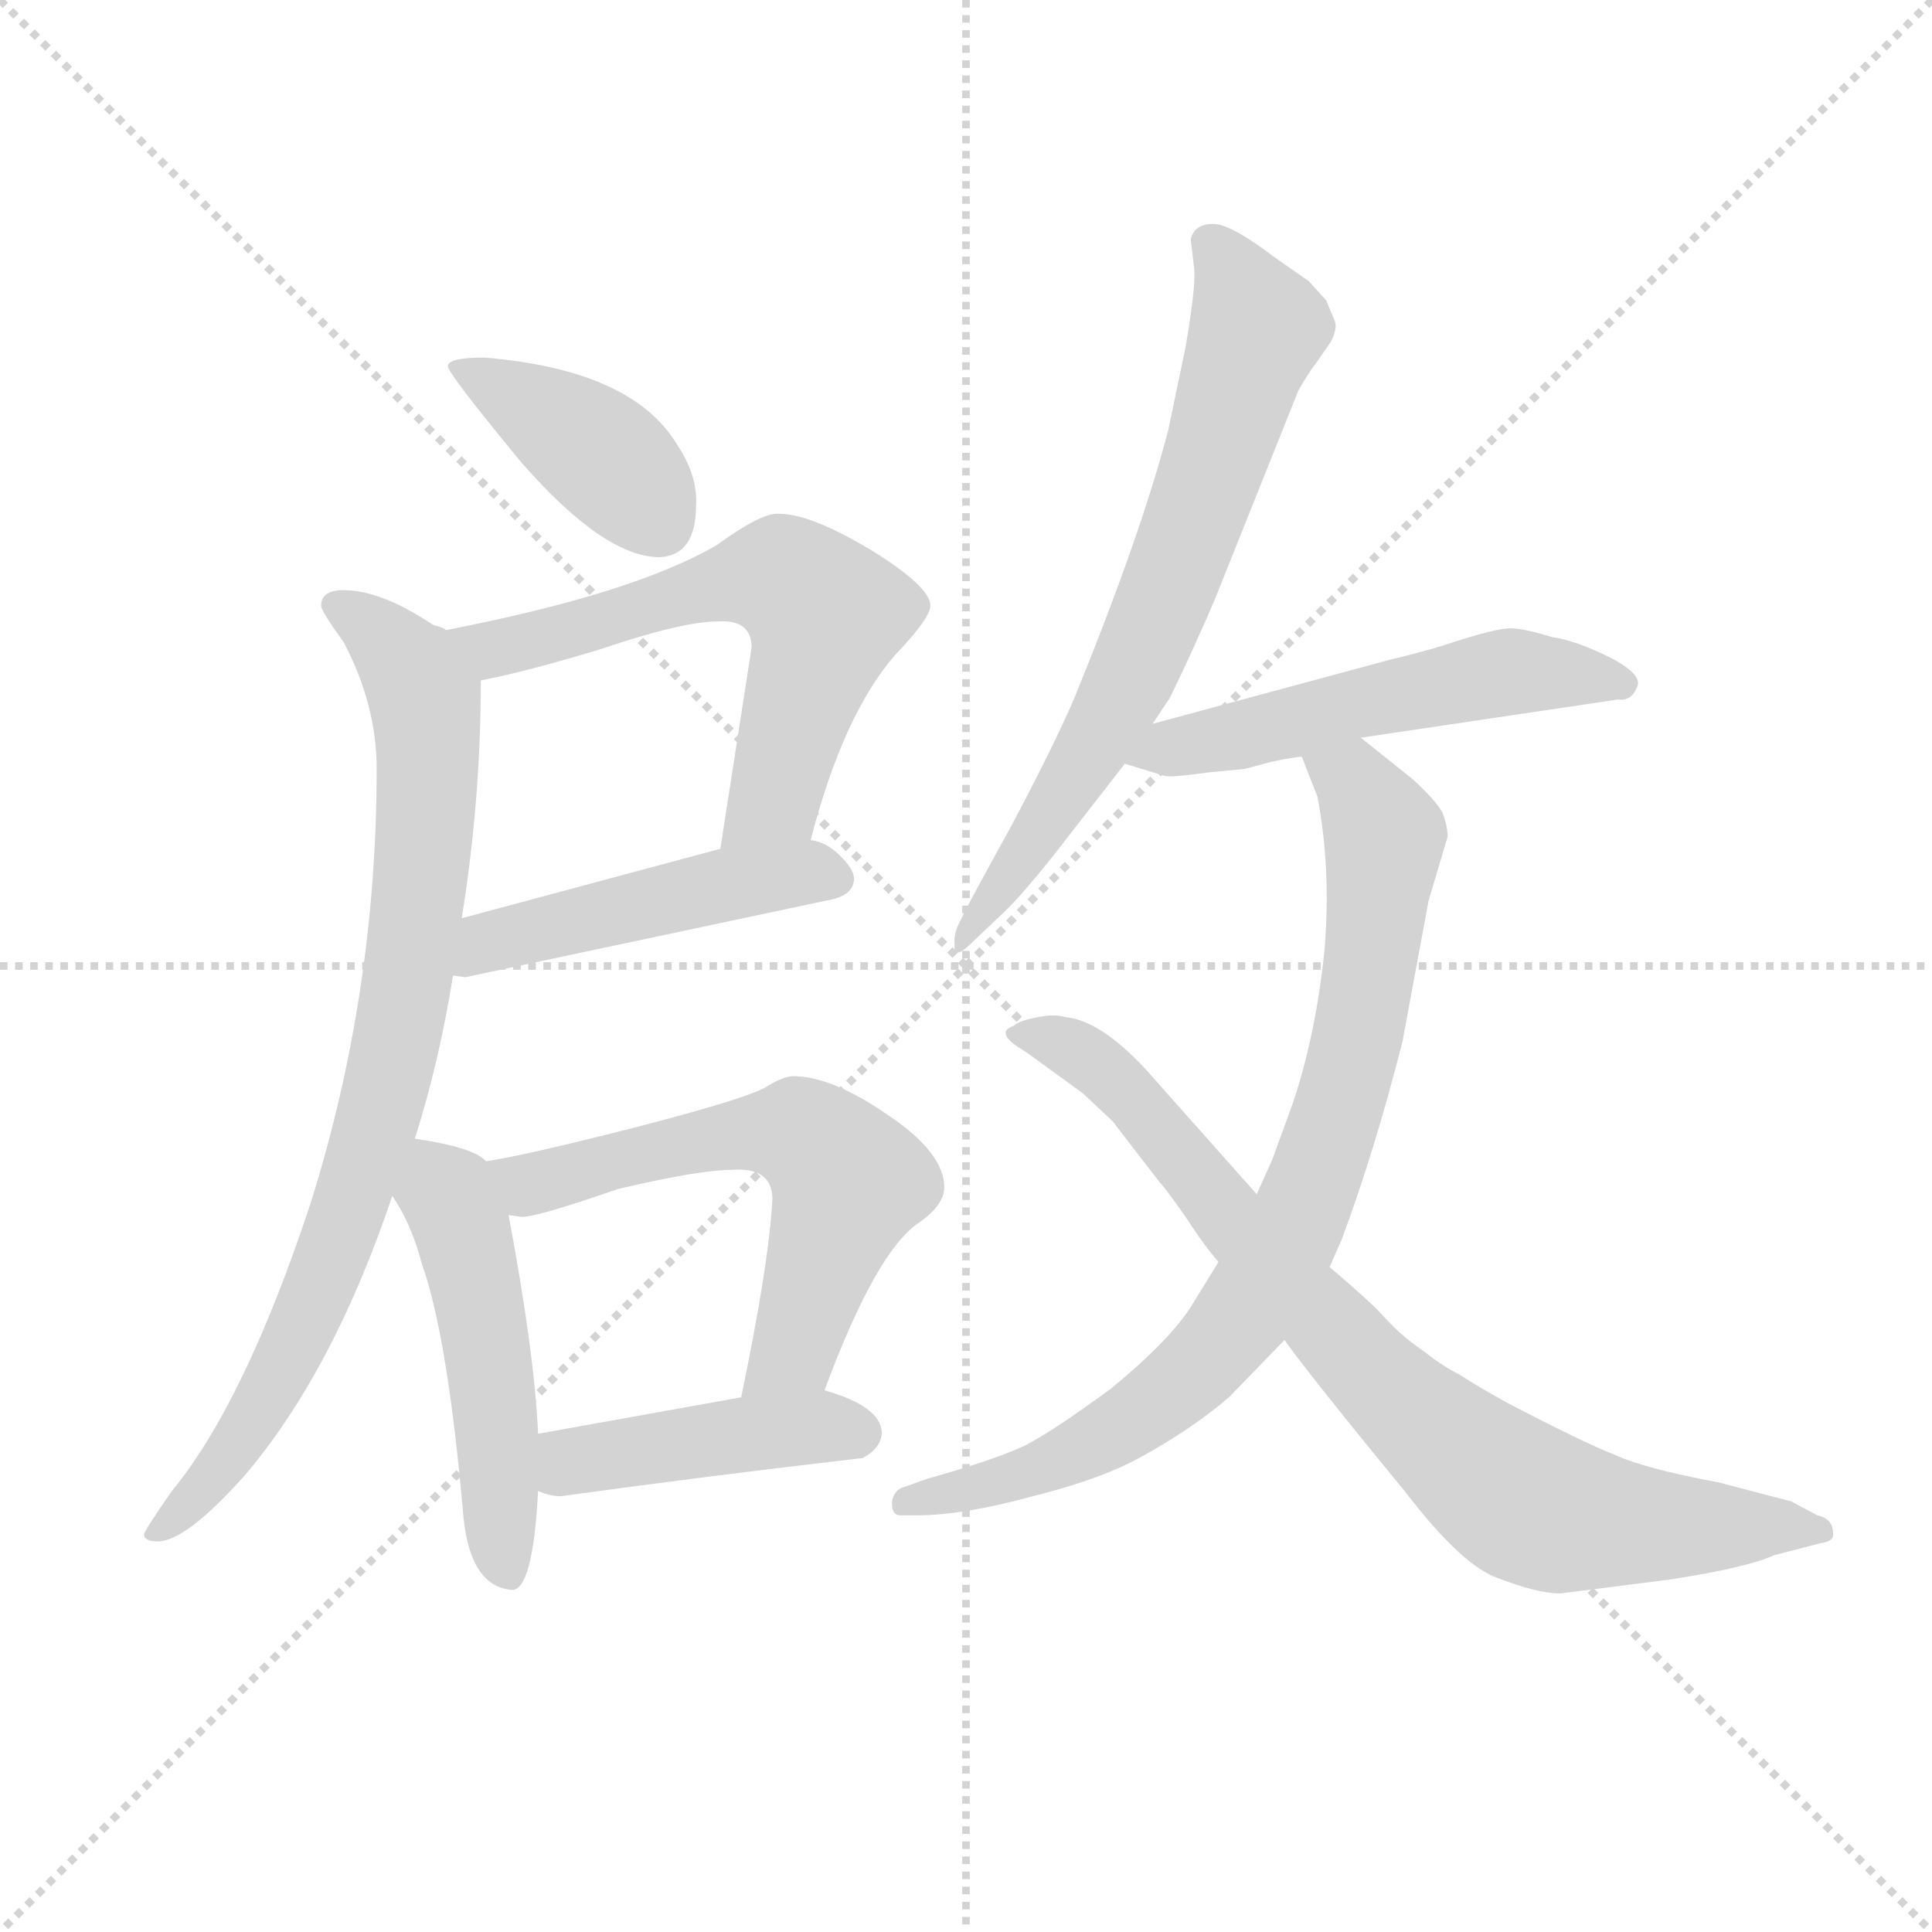 <svg version="1.1" viewBox="0 0 1024 1024" xmlns="http://www.w3.org/2000/svg">
  <g stroke="lightgray" stroke-dasharray="1,1" stroke-width="1" transform="scale(4, 4)">
    <line x1="0" y1="0" x2="256" y2="256"></line>
    <line x1="256" y1="0" x2="0" y2="256"></line>
    <line x1="128" y1="0" x2="128" y2="256"></line>
    <line x1="0" y1="128" x2="256" y2="128"></line>
  </g>
  <g transform="scale(0.92, -0.92) translate(60, -830)">
    <style type="text/css">
      
        @keyframes keyframes0 {
          from {
            stroke: blue;
            stroke-dashoffset: 407;
            stroke-width: 128;
          }
          57% {
            animation-timing-function: step-end;
            stroke: blue;
            stroke-dashoffset: 0;
            stroke-width: 128;
          }
          to {
            stroke: black;
            stroke-width: 1024;
          }
        }
        #make-me-a-hanzi-animation-0 {
          animation: keyframes0 0.581s both;
          animation-delay: 0s;
          animation-timing-function: linear;
        }
      
        @keyframes keyframes1 {
          from {
            stroke: blue;
            stroke-dashoffset: 623;
            stroke-width: 128;
          }
          67% {
            animation-timing-function: step-end;
            stroke: blue;
            stroke-dashoffset: 0;
            stroke-width: 128;
          }
          to {
            stroke: black;
            stroke-width: 1024;
          }
        }
        #make-me-a-hanzi-animation-1 {
          animation: keyframes1 0.757s both;
          animation-delay: 0.581s;
          animation-timing-function: linear;
        }
      
        @keyframes keyframes2 {
          from {
            stroke: blue;
            stroke-dashoffset: 480;
            stroke-width: 128;
          }
          61% {
            animation-timing-function: step-end;
            stroke: blue;
            stroke-dashoffset: 0;
            stroke-width: 128;
          }
          to {
            stroke: black;
            stroke-width: 1024;
          }
        }
        #make-me-a-hanzi-animation-2 {
          animation: keyframes2 0.641s both;
          animation-delay: 1.338s;
          animation-timing-function: linear;
        }
      
        @keyframes keyframes3 {
          from {
            stroke: blue;
            stroke-dashoffset: 850;
            stroke-width: 128;
          }
          73% {
            animation-timing-function: step-end;
            stroke: blue;
            stroke-dashoffset: 0;
            stroke-width: 128;
          }
          to {
            stroke: black;
            stroke-width: 1024;
          }
        }
        #make-me-a-hanzi-animation-3 {
          animation: keyframes3 0.942s both;
          animation-delay: 1.979s;
          animation-timing-function: linear;
        }
      
        @keyframes keyframes4 {
          from {
            stroke: blue;
            stroke-dashoffset: 502;
            stroke-width: 128;
          }
          62% {
            animation-timing-function: step-end;
            stroke: blue;
            stroke-dashoffset: 0;
            stroke-width: 128;
          }
          to {
            stroke: black;
            stroke-width: 1024;
          }
        }
        #make-me-a-hanzi-animation-4 {
          animation: keyframes4 0.659s both;
          animation-delay: 2.921s;
          animation-timing-function: linear;
        }
      
        @keyframes keyframes5 {
          from {
            stroke: blue;
            stroke-dashoffset: 610;
            stroke-width: 128;
          }
          67% {
            animation-timing-function: step-end;
            stroke: blue;
            stroke-dashoffset: 0;
            stroke-width: 128;
          }
          to {
            stroke: black;
            stroke-width: 1024;
          }
        }
        #make-me-a-hanzi-animation-5 {
          animation: keyframes5 0.746s both;
          animation-delay: 3.579s;
          animation-timing-function: linear;
        }
      
        @keyframes keyframes6 {
          from {
            stroke: blue;
            stroke-dashoffset: 438;
            stroke-width: 128;
          }
          59% {
            animation-timing-function: step-end;
            stroke: blue;
            stroke-dashoffset: 0;
            stroke-width: 128;
          }
          to {
            stroke: black;
            stroke-width: 1024;
          }
        }
        #make-me-a-hanzi-animation-6 {
          animation: keyframes6 0.606s both;
          animation-delay: 4.326s;
          animation-timing-function: linear;
        }
      
        @keyframes keyframes7 {
          from {
            stroke: blue;
            stroke-dashoffset: 701;
            stroke-width: 128;
          }
          70% {
            animation-timing-function: step-end;
            stroke: blue;
            stroke-dashoffset: 0;
            stroke-width: 128;
          }
          to {
            stroke: black;
            stroke-width: 1024;
          }
        }
        #make-me-a-hanzi-animation-7 {
          animation: keyframes7 0.82s both;
          animation-delay: 4.932s;
          animation-timing-function: linear;
        }
      
        @keyframes keyframes8 {
          from {
            stroke: blue;
            stroke-dashoffset: 541;
            stroke-width: 128;
          }
          64% {
            animation-timing-function: step-end;
            stroke: blue;
            stroke-dashoffset: 0;
            stroke-width: 128;
          }
          to {
            stroke: black;
            stroke-width: 1024;
          }
        }
        #make-me-a-hanzi-animation-8 {
          animation: keyframes8 0.69s both;
          animation-delay: 5.752s;
          animation-timing-function: linear;
        }
      
        @keyframes keyframes9 {
          from {
            stroke: blue;
            stroke-dashoffset: 836;
            stroke-width: 128;
          }
          73% {
            animation-timing-function: step-end;
            stroke: blue;
            stroke-dashoffset: 0;
            stroke-width: 128;
          }
          to {
            stroke: black;
            stroke-width: 1024;
          }
        }
        #make-me-a-hanzi-animation-9 {
          animation: keyframes9 0.93s both;
          animation-delay: 6.443s;
          animation-timing-function: linear;
        }
      
        @keyframes keyframes10 {
          from {
            stroke: blue;
            stroke-dashoffset: 828;
            stroke-width: 128;
          }
          73% {
            animation-timing-function: step-end;
            stroke: blue;
            stroke-dashoffset: 0;
            stroke-width: 128;
          }
          to {
            stroke: black;
            stroke-width: 1024;
          }
        }
        #make-me-a-hanzi-animation-10 {
          animation: keyframes10 0.924s both;
          animation-delay: 7.373s;
          animation-timing-function: linear;
        }
      
    </style>
    
      <path d="M 219 624 Q 198 624 198 619 Q 198 615 240 564 Q 288 509 320 509 Q 341 510 341 539 Q 342 556 330 574 Q 304 617 219 624 Z" fill="lightgray"></path>
    
      <path d="M 407 346 Q 426 419 456 453 Q 476 474 476 481 Q 476 492 442 513 Q 407 534 389 534 Q 379 535 353 516 Q 305 488 197 467 C 168 461 188 432 217 438 Q 243 443 286 456 Q 333 472 354 472 Q 373 473 373 457 L 355 341 C 350 311 399 317 407 346 Z" fill="lightgray"></path>
    
      <path d="M 201 268 L 208 267 L 420 312 Q 432 315 432 324 Q 432 329 424 337 Q 416 345 407 346 L 355 341 L 206 301 C 177 293 171 271 201 268 Z" fill="lightgray"></path>
    
      <path d="M 179 174 Q 193 218 201 268 L 206 301 Q 217 369 217 438 C 217 456 217 456 197 467 Q 196 468 193 469 Q 189 470 188 471 Q 159 490 138 490 Q 125 490 125 481 Q 125 478 138 460 Q 157 424 157 387 Q 157 258 119 137 Q 81 22 39 -29 Q 23 -52 23 -54 Q 23 -58 31 -58 Q 47 -58 81 -20 Q 132 40 166 141 L 179 174 Z" fill="lightgray"></path>
    
      <path d="M 220 161 Q 213 169 179 174 C 149 179 150 166 166 141 Q 177 125 183 102 Q 198 60 207 -44 Q 211 -84 235 -86 Q 247 -86 250 -29 L 250 4 Q 248 50 233 130 L 220 161 Z" fill="lightgray"></path>
    
      <path d="M 415 29 Q 445 110 470 126 Q 484 136 484 146 Q 484 166 451 188 Q 419 210 397 210 Q 391 210 380 203 Q 366 196 304 180 Q 241 164 220 161 C 190 156 203 132 233 130 L 240 129 Q 247 128 296 145 Q 343 156 361 156 Q 385 158 385 139 Q 383 102 367 25 C 361 -4 404 1 415 29 Z" fill="lightgray"></path>
    
      <path d="M 250 -29 Q 257 -32 263 -32 Q 350 -20 437 -10 Q 448 -4 448 5 Q 447 20 415 29 L 367 25 L 250 4 C 220 -1 222 -19 250 -29 Z" fill="lightgray"></path>
    
      <path d="M 626 692 L 628 675 Q 629 665 623 630 L 613 582 Q 597 521 559 428 Q 547 400 522 353 Q 496 306 494 301 Q 489 292 490 286 Q 489 276 500 287 L 520 306 Q 530 316 546 336 L 588 390 L 604 413 L 614 428 Q 629 459 640 485 L 688 605 Q 693 614 699 622 L 706 632 Q 708 635 709 639 Q 710 642 709 645 L 704 657 L 694 668 L 674 682 Q 649 701 639 701 Q 628 701 626 692 Z" fill="lightgray"></path>
    
      <path d="M 588 390 L 611 383 Q 615 382 636 385 L 657 387 L 672 391 Q 686 394 690 394 L 724 405 L 872 427 Q 880 426 883 434 Q 887 441 868 451 Q 848 461 834 463 Q 818 468 810 468 Q 801 468 771 458 Q 758 454 741 450 L 604 413 C 575 405 559 399 588 390 Z" fill="lightgray"></path>
    
      <path d="M 690 394 L 699 371 Q 707 329 703 282 Q 698 234 685 195 L 673 162 L 664 142 L 642 103 L 626 77 Q 613 57 580 30 Q 546 5 530 -3 Q 513 -11 474 -22 L 460 -27 Q 456 -28 454 -34 Q 453 -43 459 -43 L 468 -43 Q 495 -43 535 -32 Q 575 -22 598 -9 Q 627 7 648 25 L 680 58 L 706 100 L 713 116 Q 732 167 748 230 L 763 311 L 774 348 Q 774 354 771 362 Q 767 369 754 381 L 724 405 C 701 424 679 422 690 394 Z" fill="lightgray"></path>
    
      <path d="M 664 142 L 600 214 Q 574 242 554 244 Q 547 246 538 244 Q 527 242 524 239 Q 512 235 531 224 L 564 200 L 581 184 L 608 149 Q 611 146 623 129 Q 634 112 642 103 L 680 58 Q 695 37 750 -30 Q 780 -69 800 -78 Q 825 -88 839 -88 L 902 -80 Q 947 -73 962 -66 L 989 -59 Q 997 -58 996 -53 Q 996 -45 987 -43 L 972 -35 L 930 -24 Q 887 -16 870 -8 Q 852 -1 808 22 Q 790 32 781 38 Q 771 43 761 51 Q 751 58 748 61 Q 745 63 732 77 Q 718 90 706 100 L 664 142 Z" fill="lightgray"></path>
    
    
      <clipPath id="make-me-a-hanzi-clip-0">
        <path d="M 219 624 Q 198 624 198 619 Q 198 615 240 564 Q 288 509 320 509 Q 341 510 341 539 Q 342 556 330 574 Q 304 617 219 624 Z"></path>
      </clipPath>
      <path clip-path="url(#make-me-a-hanzi-clip-0)" d="M 202 619 L 287 568 L 320 528" fill="none" id="make-me-a-hanzi-animation-0" stroke-dasharray="279 558" stroke-linecap="round"></path>
    
      <clipPath id="make-me-a-hanzi-clip-1">
        <path d="M 407 346 Q 426 419 456 453 Q 476 474 476 481 Q 476 492 442 513 Q 407 534 389 534 Q 379 535 353 516 Q 305 488 197 467 C 168 461 188 432 217 438 Q 243 443 286 456 Q 333 472 354 472 Q 373 473 373 457 L 355 341 C 350 311 399 317 407 346 Z"></path>
      </clipPath>
      <path clip-path="url(#make-me-a-hanzi-clip-1)" d="M 207 467 L 224 456 L 377 498 L 402 490 L 415 476 L 413 461 L 385 369 L 361 348" fill="none" id="make-me-a-hanzi-animation-1" stroke-dasharray="495 990" stroke-linecap="round"></path>
    
      <clipPath id="make-me-a-hanzi-clip-2">
        <path d="M 201 268 L 208 267 L 420 312 Q 432 315 432 324 Q 432 329 424 337 Q 416 345 407 346 L 355 341 L 206 301 C 177 293 171 271 201 268 Z"></path>
      </clipPath>
      <path clip-path="url(#make-me-a-hanzi-clip-2)" d="M 205 273 L 222 288 L 278 302 L 402 328 L 419 325" fill="none" id="make-me-a-hanzi-animation-2" stroke-dasharray="352 704" stroke-linecap="round"></path>
    
      <clipPath id="make-me-a-hanzi-clip-3">
        <path d="M 179 174 Q 193 218 201 268 L 206 301 Q 217 369 217 438 C 217 456 217 456 197 467 Q 196 468 193 469 Q 189 470 188 471 Q 159 490 138 490 Q 125 490 125 481 Q 125 478 138 460 Q 157 424 157 387 Q 157 258 119 137 Q 81 22 39 -29 Q 23 -52 23 -54 Q 23 -58 31 -58 Q 47 -58 81 -20 Q 132 40 166 141 L 179 174 Z"></path>
      </clipPath>
      <path clip-path="url(#make-me-a-hanzi-clip-3)" d="M 134 481 L 169 454 L 185 428 L 184 342 L 170 238 L 138 124 L 114 66 L 65 -21 L 29 -52" fill="none" id="make-me-a-hanzi-animation-3" stroke-dasharray="722 1444" stroke-linecap="round"></path>
    
      <clipPath id="make-me-a-hanzi-clip-4">
        <path d="M 220 161 Q 213 169 179 174 C 149 179 150 166 166 141 Q 177 125 183 102 Q 198 60 207 -44 Q 211 -84 235 -86 Q 247 -86 250 -29 L 250 4 Q 248 50 233 130 L 220 161 Z"></path>
      </clipPath>
      <path clip-path="url(#make-me-a-hanzi-clip-4)" d="M 187 164 L 205 125 L 216 80 L 232 -76" fill="none" id="make-me-a-hanzi-animation-4" stroke-dasharray="374 748" stroke-linecap="round"></path>
    
      <clipPath id="make-me-a-hanzi-clip-5">
        <path d="M 415 29 Q 445 110 470 126 Q 484 136 484 146 Q 484 166 451 188 Q 419 210 397 210 Q 391 210 380 203 Q 366 196 304 180 Q 241 164 220 161 C 190 156 203 132 233 130 L 240 129 Q 247 128 296 145 Q 343 156 361 156 Q 385 158 385 139 Q 383 102 367 25 C 361 -4 404 1 415 29 Z"></path>
      </clipPath>
      <path clip-path="url(#make-me-a-hanzi-clip-5)" d="M 225 157 L 245 148 L 359 176 L 405 175 L 429 149 L 398 53 L 372 34" fill="none" id="make-me-a-hanzi-animation-5" stroke-dasharray="482 964" stroke-linecap="round"></path>
    
      <clipPath id="make-me-a-hanzi-clip-6">
        <path d="M 250 -29 Q 257 -32 263 -32 Q 350 -20 437 -10 Q 448 -4 448 5 Q 447 20 415 29 L 367 25 L 250 4 C 220 -1 222 -19 250 -29 Z"></path>
      </clipPath>
      <path clip-path="url(#make-me-a-hanzi-clip-6)" d="M 259 -1 L 269 -12 L 387 6 L 435 5" fill="none" id="make-me-a-hanzi-animation-6" stroke-dasharray="310 620" stroke-linecap="round"></path>
    
      <clipPath id="make-me-a-hanzi-clip-7">
        <path d="M 626 692 L 628 675 Q 629 665 623 630 L 613 582 Q 597 521 559 428 Q 547 400 522 353 Q 496 306 494 301 Q 489 292 490 286 Q 489 276 500 287 L 520 306 Q 530 316 546 336 L 588 390 L 604 413 L 614 428 Q 629 459 640 485 L 688 605 Q 693 614 699 622 L 706 632 Q 708 635 709 639 Q 710 642 709 645 L 704 657 L 694 668 L 674 682 Q 649 701 639 701 Q 628 701 626 692 Z"></path>
      </clipPath>
      <path clip-path="url(#make-me-a-hanzi-clip-7)" d="M 638 689 L 664 640 L 632 542 L 575 408 L 523 326 L 494 293" fill="none" id="make-me-a-hanzi-animation-7" stroke-dasharray="573 1146" stroke-linecap="round"></path>
    
      <clipPath id="make-me-a-hanzi-clip-8">
        <path d="M 588 390 L 611 383 Q 615 382 636 385 L 657 387 L 672 391 Q 686 394 690 394 L 724 405 L 872 427 Q 880 426 883 434 Q 887 441 868 451 Q 848 461 834 463 Q 818 468 810 468 Q 801 468 771 458 Q 758 454 741 450 L 604 413 C 575 405 559 399 588 390 Z"></path>
      </clipPath>
      <path clip-path="url(#make-me-a-hanzi-clip-8)" d="M 595 393 L 809 443 L 874 436" fill="none" id="make-me-a-hanzi-animation-8" stroke-dasharray="413 826" stroke-linecap="round"></path>
    
      <clipPath id="make-me-a-hanzi-clip-9">
        <path d="M 690 394 L 699 371 Q 707 329 703 282 Q 698 234 685 195 L 673 162 L 664 142 L 642 103 L 626 77 Q 613 57 580 30 Q 546 5 530 -3 Q 513 -11 474 -22 L 460 -27 Q 456 -28 454 -34 Q 453 -43 459 -43 L 468 -43 Q 495 -43 535 -32 Q 575 -22 598 -9 Q 627 7 648 25 L 680 58 L 706 100 L 713 116 Q 732 167 748 230 L 763 311 L 774 348 Q 774 354 771 362 Q 767 369 754 381 L 724 405 C 701 424 679 422 690 394 Z"></path>
      </clipPath>
      <path clip-path="url(#make-me-a-hanzi-clip-9)" d="M 697 390 L 719 380 L 738 348 L 718 213 L 682 115 L 644 58 L 595 13 L 524 -22 L 462 -35" fill="none" id="make-me-a-hanzi-animation-9" stroke-dasharray="708 1416" stroke-linecap="round"></path>
    
      <clipPath id="make-me-a-hanzi-clip-10">
        <path d="M 664 142 L 600 214 Q 574 242 554 244 Q 547 246 538 244 Q 527 242 524 239 Q 512 235 531 224 L 564 200 L 581 184 L 608 149 Q 611 146 623 129 Q 634 112 642 103 L 680 58 Q 695 37 750 -30 Q 780 -69 800 -78 Q 825 -88 839 -88 L 902 -80 Q 947 -73 962 -66 L 989 -59 Q 997 -58 996 -53 Q 996 -45 987 -43 L 972 -35 L 930 -24 Q 887 -16 870 -8 Q 852 -1 808 22 Q 790 32 781 38 Q 771 43 761 51 Q 751 58 748 61 Q 745 63 732 77 Q 718 90 706 100 L 664 142 Z"></path>
      </clipPath>
      <path clip-path="url(#make-me-a-hanzi-clip-10)" d="M 528 232 L 562 224 L 582 208 L 722 47 L 819 -36 L 877 -48 L 988 -51" fill="none" id="make-me-a-hanzi-animation-10" stroke-dasharray="700 1400" stroke-linecap="round"></path>
    
  </g>
</svg>